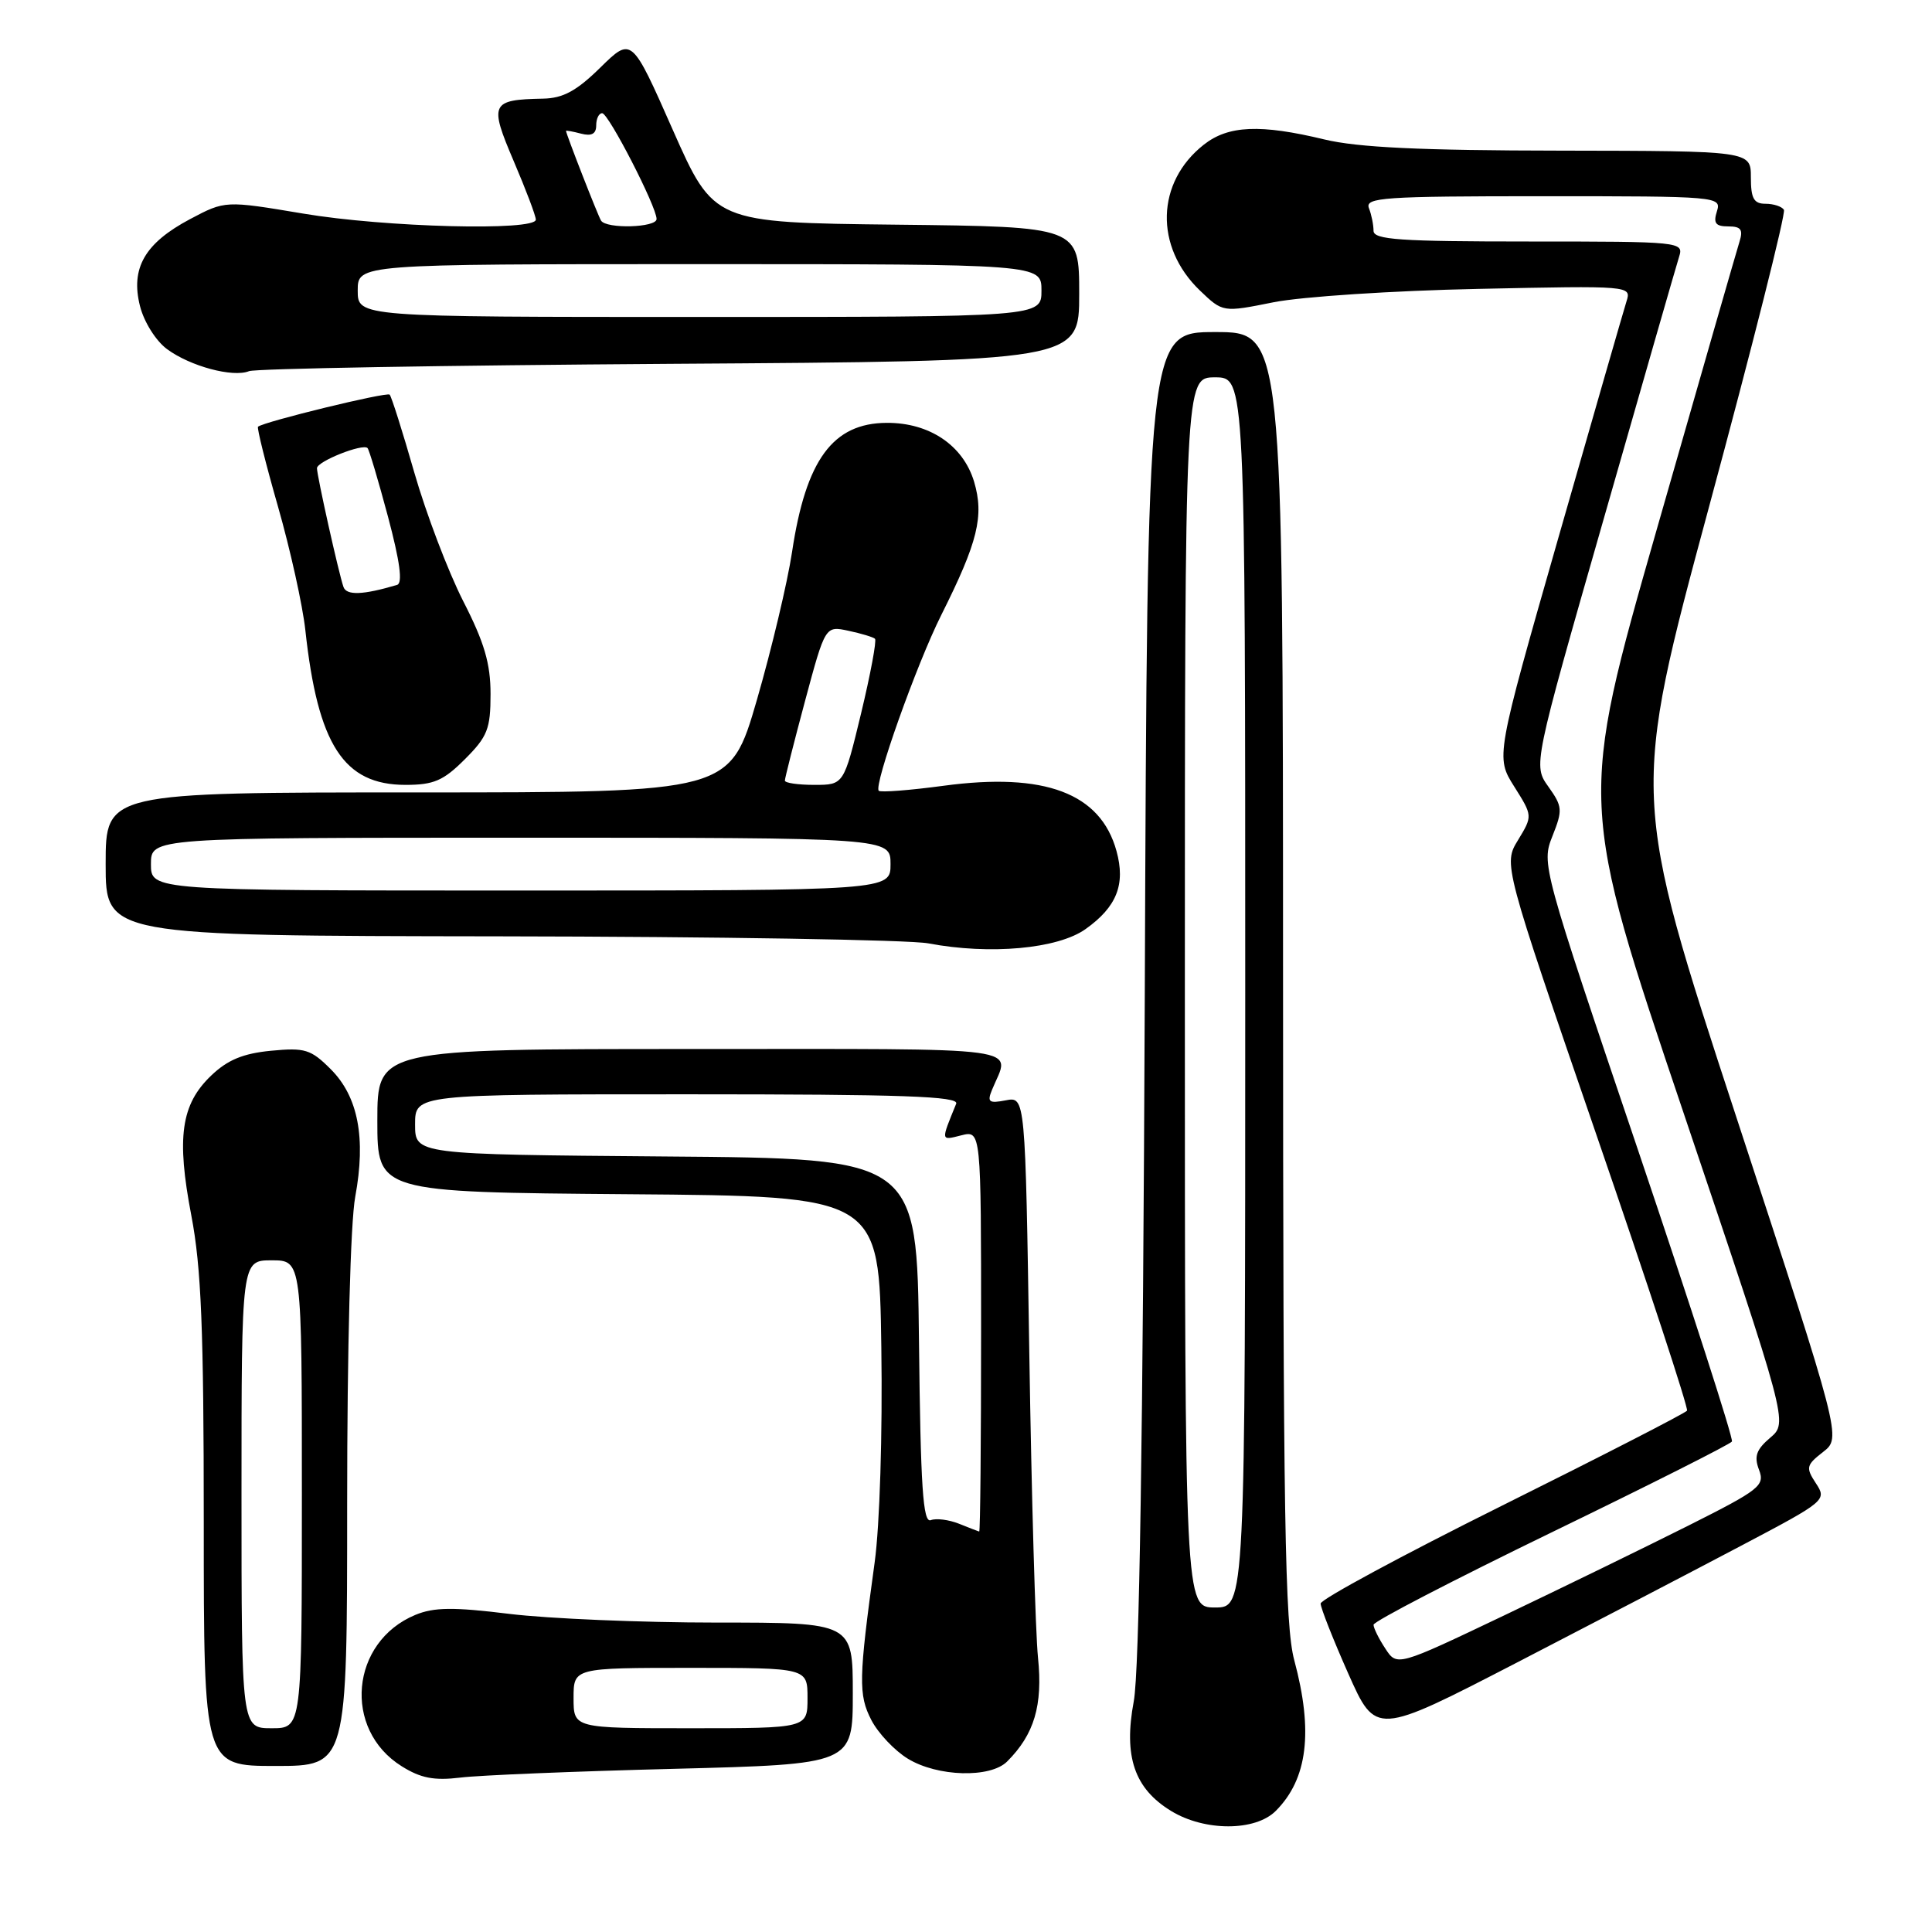 <?xml version="1.0" encoding="UTF-8" standalone="no"?>
<!DOCTYPE svg PUBLIC "-//W3C//DTD SVG 1.1//EN" "http://www.w3.org/Graphics/SVG/1.1/DTD/svg11.dtd" >
<svg xmlns="http://www.w3.org/2000/svg" xmlns:xlink="http://www.w3.org/1999/xlink" version="1.1" viewBox="0 0 256 256">
 <g >
 <path fill="currentColor"
d=" M 169.04 239.96 C 173.26 235.74 174.04 229.46 171.50 220.00 C 170.25 215.36 170.02 201.24 170.01 129.25 C 170.00 44.00 170.00 44.00 161.02 44.00 C 152.03 44.00 152.03 44.00 151.69 131.75 C 151.45 190.27 150.97 221.48 150.23 225.43 C 148.86 232.75 150.31 237.00 155.19 239.97 C 159.63 242.68 166.33 242.67 169.04 239.96 Z  M 89.25 234.38 C 113.00 233.77 113.00 233.77 113.00 224.39 C 113.00 215.00 113.00 215.00 94.94 215.00 C 85.01 215.00 72.67 214.48 67.51 213.85 C 60.06 212.93 57.51 212.96 55.04 213.98 C 46.43 217.55 45.38 229.15 53.23 234.04 C 55.75 235.62 57.53 235.96 61.00 235.54 C 63.48 235.23 76.19 234.71 89.25 234.38 Z  M 133.45 233.41 C 137.05 229.81 138.19 225.98 137.54 219.64 C 137.20 216.26 136.68 198.16 136.39 179.40 C 135.86 145.30 135.86 145.30 133.27 145.80 C 131.03 146.23 130.78 146.03 131.45 144.40 C 133.85 138.54 137.24 139.00 91.62 139.00 C 50.00 139.00 50.00 139.00 50.00 148.49 C 50.00 157.97 50.00 157.97 83.25 158.24 C 116.50 158.50 116.50 158.50 116.78 178.50 C 116.95 189.98 116.57 202.12 115.90 207.00 C 113.77 222.46 113.73 224.57 115.46 227.92 C 116.36 229.66 118.54 231.97 120.30 233.04 C 124.23 235.44 131.23 235.63 133.45 233.41 Z  M 46.00 199.18 C 46.00 178.72 46.44 161.98 47.07 158.58 C 48.51 150.79 47.46 145.31 43.83 141.68 C 41.19 139.04 40.42 138.80 35.91 139.23 C 32.20 139.59 30.15 140.44 27.97 142.53 C 23.98 146.35 23.37 150.72 25.35 161.05 C 26.67 167.96 27.00 176.07 27.00 201.84 C 27.00 234.00 27.00 234.00 36.50 234.00 C 46.00 234.00 46.00 234.00 46.00 199.18 Z  M 230.80 204.77 C 241.92 198.91 242.08 198.77 240.62 196.55 C 239.25 194.46 239.33 194.14 241.57 192.39 C 244.00 190.50 244.00 190.50 230.06 147.98 C 216.12 105.45 216.12 105.45 226.49 67.03 C 232.20 45.89 236.65 28.24 236.38 27.80 C 236.10 27.36 235.01 27.00 233.94 27.00 C 232.39 27.00 232.00 26.30 232.00 23.50 C 232.00 20.00 232.00 20.00 206.75 19.96 C 188.24 19.94 179.90 19.54 175.50 18.48 C 167.00 16.43 162.76 16.61 159.51 19.17 C 153.18 24.15 152.95 32.70 159.00 38.50 C 162.03 41.40 162.03 41.40 168.76 40.05 C 172.48 39.31 184.62 38.51 195.84 38.28 C 216.07 37.85 216.18 37.86 215.52 39.93 C 215.16 41.07 211.11 55.13 206.52 71.16 C 198.18 100.32 198.18 100.32 200.64 104.22 C 203.09 108.11 203.09 108.11 201.15 111.31 C 199.20 114.50 199.20 114.50 211.55 150.42 C 218.35 170.17 223.74 186.59 223.54 186.92 C 223.33 187.24 212.33 192.89 199.08 199.48 C 185.84 206.07 175.00 211.92 174.99 212.48 C 174.99 213.04 176.63 217.20 178.64 221.73 C 182.30 229.96 182.30 229.96 200.90 220.35 C 211.13 215.06 224.59 208.05 230.80 204.77 Z  M 143.84 123.11 C 147.98 120.17 149.16 117.18 147.94 112.76 C 145.83 105.09 138.44 102.31 125.01 104.12 C 120.54 104.72 116.68 105.02 116.44 104.78 C 115.74 104.08 121.45 88.02 124.72 81.50 C 129.58 71.81 130.42 68.36 129.07 63.82 C 127.62 59.01 123.16 56.00 117.50 56.03 C 110.35 56.06 106.78 60.93 104.95 73.15 C 104.34 77.19 102.24 86.01 100.29 92.75 C 96.73 105.00 96.73 105.00 55.36 105.00 C 14.00 105.00 14.00 105.00 14.00 114.50 C 14.00 124.00 14.00 124.00 66.25 124.07 C 94.99 124.11 120.53 124.53 123.00 125.00 C 131.19 126.55 140.16 125.73 143.84 123.11 Z  M 61.60 100.60 C 64.60 97.60 65.00 96.58 65.00 91.97 C 65.00 87.92 64.18 85.12 61.36 79.62 C 59.37 75.70 56.46 68.05 54.90 62.62 C 53.34 57.18 51.87 52.53 51.63 52.29 C 51.24 51.91 35.03 55.86 34.19 56.54 C 34.02 56.68 35.21 61.45 36.84 67.14 C 38.47 72.84 40.10 80.20 40.46 83.50 C 42.11 98.70 45.54 104.00 53.73 104.00 C 57.48 104.00 58.75 103.45 61.60 100.60 Z  M 88.75 48.21 C 143.00 47.86 143.00 47.86 143.00 38.95 C 143.00 30.04 143.00 30.04 118.79 29.77 C 94.59 29.50 94.59 29.50 89.14 17.19 C 83.70 4.88 83.70 4.88 79.56 8.94 C 76.40 12.05 74.61 13.02 71.96 13.07 C 65.03 13.21 64.80 13.69 68.07 21.35 C 69.68 25.12 71.00 28.60 71.00 29.10 C 71.00 30.64 51.01 30.13 40.17 28.30 C 29.84 26.57 29.84 26.57 25.19 29.03 C 19.18 32.22 17.28 35.53 18.55 40.56 C 19.08 42.66 20.65 45.16 22.12 46.25 C 25.19 48.53 30.86 50.05 33.00 49.18 C 33.83 48.84 58.91 48.41 88.75 48.21 Z  M 157.00 131.50 C 157.00 50.00 157.00 50.00 161.00 50.00 C 165.00 50.00 165.00 50.00 165.00 131.50 C 165.00 213.00 165.00 213.00 161.00 213.00 C 157.00 213.00 157.00 213.00 157.00 131.50 Z  M 76.00 225.00 C 76.00 221.00 76.00 221.00 91.50 221.00 C 107.00 221.00 107.00 221.00 107.00 225.00 C 107.00 229.00 107.00 229.00 91.50 229.00 C 76.00 229.00 76.00 229.00 76.00 225.00 Z  M 127.07 201.90 C 125.73 201.37 124.05 201.15 123.33 201.43 C 122.30 201.82 121.98 197.06 121.77 177.71 C 121.50 153.50 121.50 153.50 88.25 153.24 C 55.00 152.97 55.00 152.97 55.00 148.99 C 55.00 145.00 55.00 145.00 91.11 145.00 C 119.60 145.00 127.11 145.26 126.70 146.25 C 124.65 151.27 124.63 151.13 127.37 150.44 C 130.00 149.78 130.00 149.78 130.00 176.39 C 130.00 191.03 129.89 202.97 129.75 202.94 C 129.61 202.90 128.40 202.44 127.07 201.90 Z  M 32.00 198.00 C 32.00 167.00 32.00 167.00 36.00 167.00 C 40.00 167.00 40.00 167.00 40.00 198.00 C 40.00 229.00 40.00 229.00 36.00 229.00 C 32.00 229.00 32.00 229.00 32.00 198.00 Z  M 183.56 218.44 C 182.70 217.14 182.00 215.72 182.00 215.29 C 182.00 214.85 192.60 209.36 205.55 203.07 C 218.50 196.79 229.28 191.36 229.49 191.01 C 229.71 190.66 224.11 173.30 217.06 152.43 C 204.32 114.76 204.24 114.47 205.71 110.78 C 207.08 107.33 207.04 106.87 205.17 104.24 C 203.15 101.41 203.15 101.41 212.51 68.72 C 217.65 50.74 222.14 35.12 222.49 34.02 C 223.12 32.04 222.73 32.00 202.57 32.00 C 185.48 32.00 182.00 31.76 182.00 30.58 C 182.00 29.80 181.73 28.45 181.39 27.58 C 180.85 26.17 183.28 26.00 204.46 26.00 C 227.68 26.00 228.12 26.04 227.50 28.00 C 227.00 29.57 227.32 30.00 229.00 30.00 C 230.69 30.00 231.00 30.42 230.49 32.03 C 230.14 33.14 225.20 50.31 219.52 70.18 C 209.19 106.30 209.19 106.30 223.06 147.40 C 236.92 188.50 236.92 188.50 234.57 190.50 C 232.71 192.08 232.40 192.98 233.08 194.76 C 233.88 196.85 233.19 197.39 223.72 202.15 C 218.10 204.97 207.11 210.33 199.31 214.05 C 185.11 220.82 185.11 220.82 183.56 218.44 Z  M 20.00 114.50 C 20.00 111.00 20.00 111.00 69.00 111.00 C 118.00 111.00 118.00 111.00 118.00 114.50 C 118.00 118.00 118.00 118.00 69.00 118.00 C 20.00 118.00 20.00 118.00 20.00 114.50 Z  M 104.00 103.43 C 104.00 103.12 105.20 98.38 106.67 92.89 C 109.35 82.92 109.35 82.92 112.42 83.58 C 114.12 83.94 115.70 84.42 115.94 84.64 C 116.18 84.87 115.35 89.31 114.10 94.52 C 111.81 104.00 111.81 104.00 107.91 104.00 C 105.76 104.00 104.00 103.75 104.00 103.43 Z  M 45.51 77.77 C 44.88 75.96 42.00 63.04 42.00 62.04 C 42.00 61.14 48.06 58.73 48.70 59.37 C 48.91 59.58 50.13 63.67 51.41 68.46 C 52.99 74.40 53.38 77.27 52.62 77.50 C 48.12 78.84 45.91 78.93 45.51 77.77 Z  M 47.40 38.50 C 47.40 35.00 47.40 35.00 92.70 35.00 C 138.00 35.00 138.00 35.00 138.00 38.50 C 138.00 42.00 138.00 42.00 92.70 42.00 C 47.40 42.00 47.40 42.00 47.40 38.50 Z  M 79.64 29.23 C 79.22 28.55 75.00 17.74 75.00 17.34 C 75.00 17.26 75.90 17.42 77.00 17.71 C 78.39 18.07 79.00 17.74 79.00 16.62 C 79.00 15.73 79.35 15.00 79.79 15.00 C 80.63 15.00 87.00 27.38 87.00 29.02 C 87.00 30.17 80.34 30.36 79.64 29.23 Z "/>
</g>
</svg>